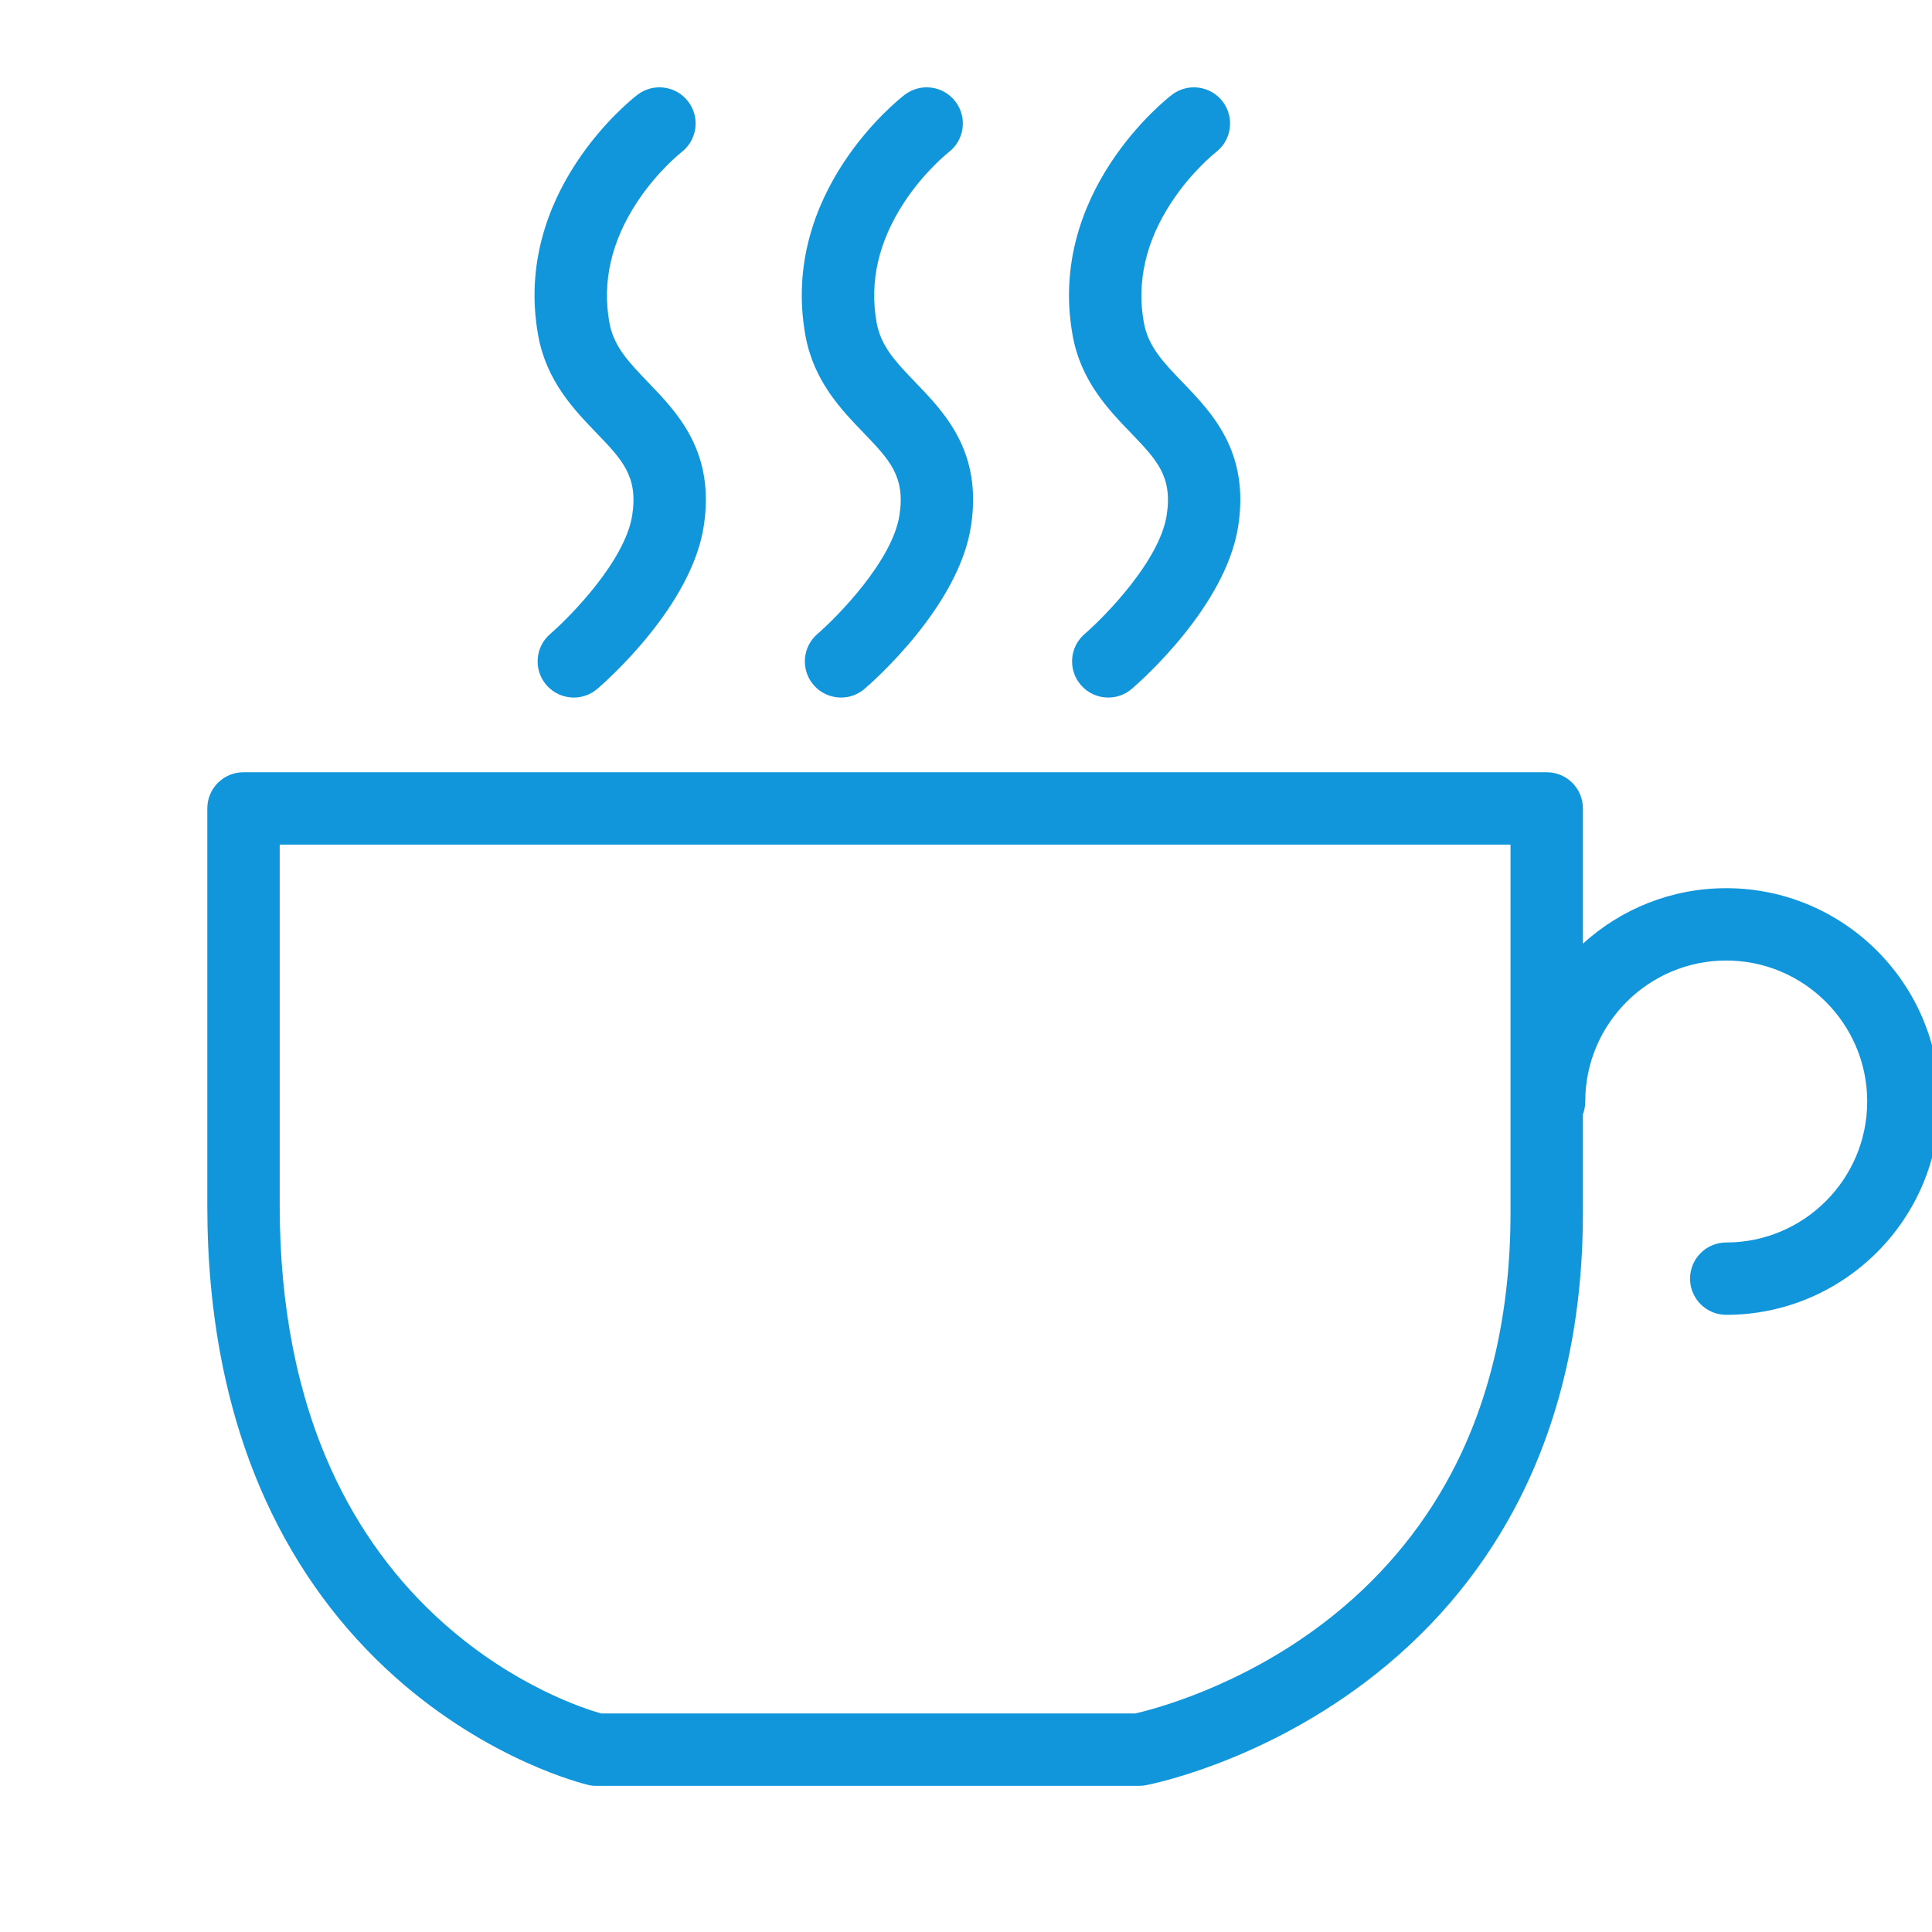 <?xml version="1.0" standalone="no"?><!DOCTYPE svg PUBLIC "-//W3C//DTD SVG 1.1//EN" "http://www.w3.org/Graphics/SVG/1.1/DTD/svg11.dtd"><svg class="icon" width="200px" height="200.00px" viewBox="0 0 1024 1024" version="1.1" xmlns="http://www.w3.org/2000/svg"><path d="M514.614 279.032c-6.572 42.202-51.277 81.689-56.352 86.054-3.626 3.108-8.068 4.634-12.491 4.634-5.401 0-10.764-2.264-14.553-6.667-6.898-8.03-5.986-20.137 2.043-27.044 10.802-9.334 39.717-38.863 43.459-62.876 3.214-20.626-5.228-29.404-19.216-43.938-11.704-12.155-26.257-27.293-30.613-51.373-13.719-75.913 49.905-125.521 52.62-127.593 8.413-6.437 20.444-4.826 26.881 3.588 6.408 8.394 4.826 20.396-3.54 26.833-0.297 0.24-12.731 10.044-23.533 26.459-13.661 20.76-18.602 42.25-14.688 63.893 2.283 12.673 10.323 21.029 20.501 31.601C501.001 219.091 520.754 239.612 514.614 279.032z" fill="#1296db" /><path d="M656.252 279.032c-6.581 42.202-51.277 81.689-56.352 86.054-3.626 3.108-8.068 4.634-12.5 4.634-5.392 0-10.754-2.264-14.544-6.667-6.907-8.03-5.986-20.137 2.043-27.044 10.802-9.334 39.717-38.863 43.459-62.876 3.214-20.626-5.228-29.404-19.216-43.938-11.704-12.155-26.267-27.293-30.613-51.373-13.719-75.913 49.905-125.521 52.62-127.593 8.413-6.437 20.444-4.826 26.881 3.588 6.408 8.394 4.826 20.396-3.54 26.833-0.297 0.23-12.731 10.035-23.533 26.459-13.661 20.76-18.602 42.25-14.697 63.893 2.293 12.673 10.332 21.029 20.511 31.601C642.639 219.091 662.392 239.612 656.252 279.032z" fill="#1296db" /><path d="M372.975 279.032c-6.572 42.202-51.277 81.689-56.352 86.054-3.617 3.108-8.068 4.634-12.491 4.634-5.401 0-10.754-2.264-14.553-6.667-6.898-8.03-5.986-20.137 2.043-27.044 10.802-9.334 39.717-38.863 43.459-62.876 3.214-20.626-5.228-29.404-19.216-43.938-11.704-12.155-26.257-27.293-30.613-51.373-13.719-75.913 49.905-125.521 52.62-127.593 8.413-6.437 20.453-4.826 26.881 3.588 6.418 8.394 4.826 20.396-3.54 26.833-0.297 0.24-12.731 10.044-23.533 26.459-13.661 20.76-18.602 42.25-14.688 63.893 2.283 12.673 10.323 21.029 20.501 31.601C359.362 219.091 379.115 239.612 372.975 279.032z" fill="#1296db" /><path d="M914.941 470.758c-29.222 0-55.882 11.138-75.961 29.394l0-71.663c0-10.601-8.586-19.187-19.187-19.187l-690.732 0c-10.601 0-19.187 8.586-19.187 19.187l0 210.568c0 58.53 10.409 111.054 30.949 156.134 16.626 36.503 39.851 68.143 69.006 94.035 49.819 44.226 99.772 56.304 101.873 56.803 1.429 0.336 2.907 0.508 4.375 0.508l287.651 0c1.19 0 2.379-0.115 3.55-0.336 2.379-0.451 59.077-11.474 116.024-54.347 33.625-25.308 60.429-56.506 79.674-92.731 23.888-44.965 36.004-97.595 36.004-156.432l0-52.093c0.796-2.111 1.238-4.394 1.238-6.783 0-41.194 33.52-74.714 74.724-74.714 41.194 0 74.714 33.52 74.714 74.714 0 41.204-33.52 74.724-74.714 74.724-10.591 0-19.177 8.586-19.177 19.168 0 10.591 8.586 19.177 19.177 19.177 62.339 0 113.059-50.721 113.059-113.069C1028 521.478 977.279 470.758 914.941 470.758zM800.606 642.692c0 52.102-10.447 98.391-31.064 137.561-16.386 31.16-39.305 58.079-68.095 80.019-44.984 34.278-90.86 45.876-99.734 47.891l-283.152 0c-8.682-2.456-45.761-14.342-83.252-47.632-25.135-22.314-45.176-49.656-59.566-81.247-18.247-40.053-27.495-87.224-27.495-140.228l0-191.381 652.358 1e-8L800.606 642.692z" fill="#1296db" /></svg>